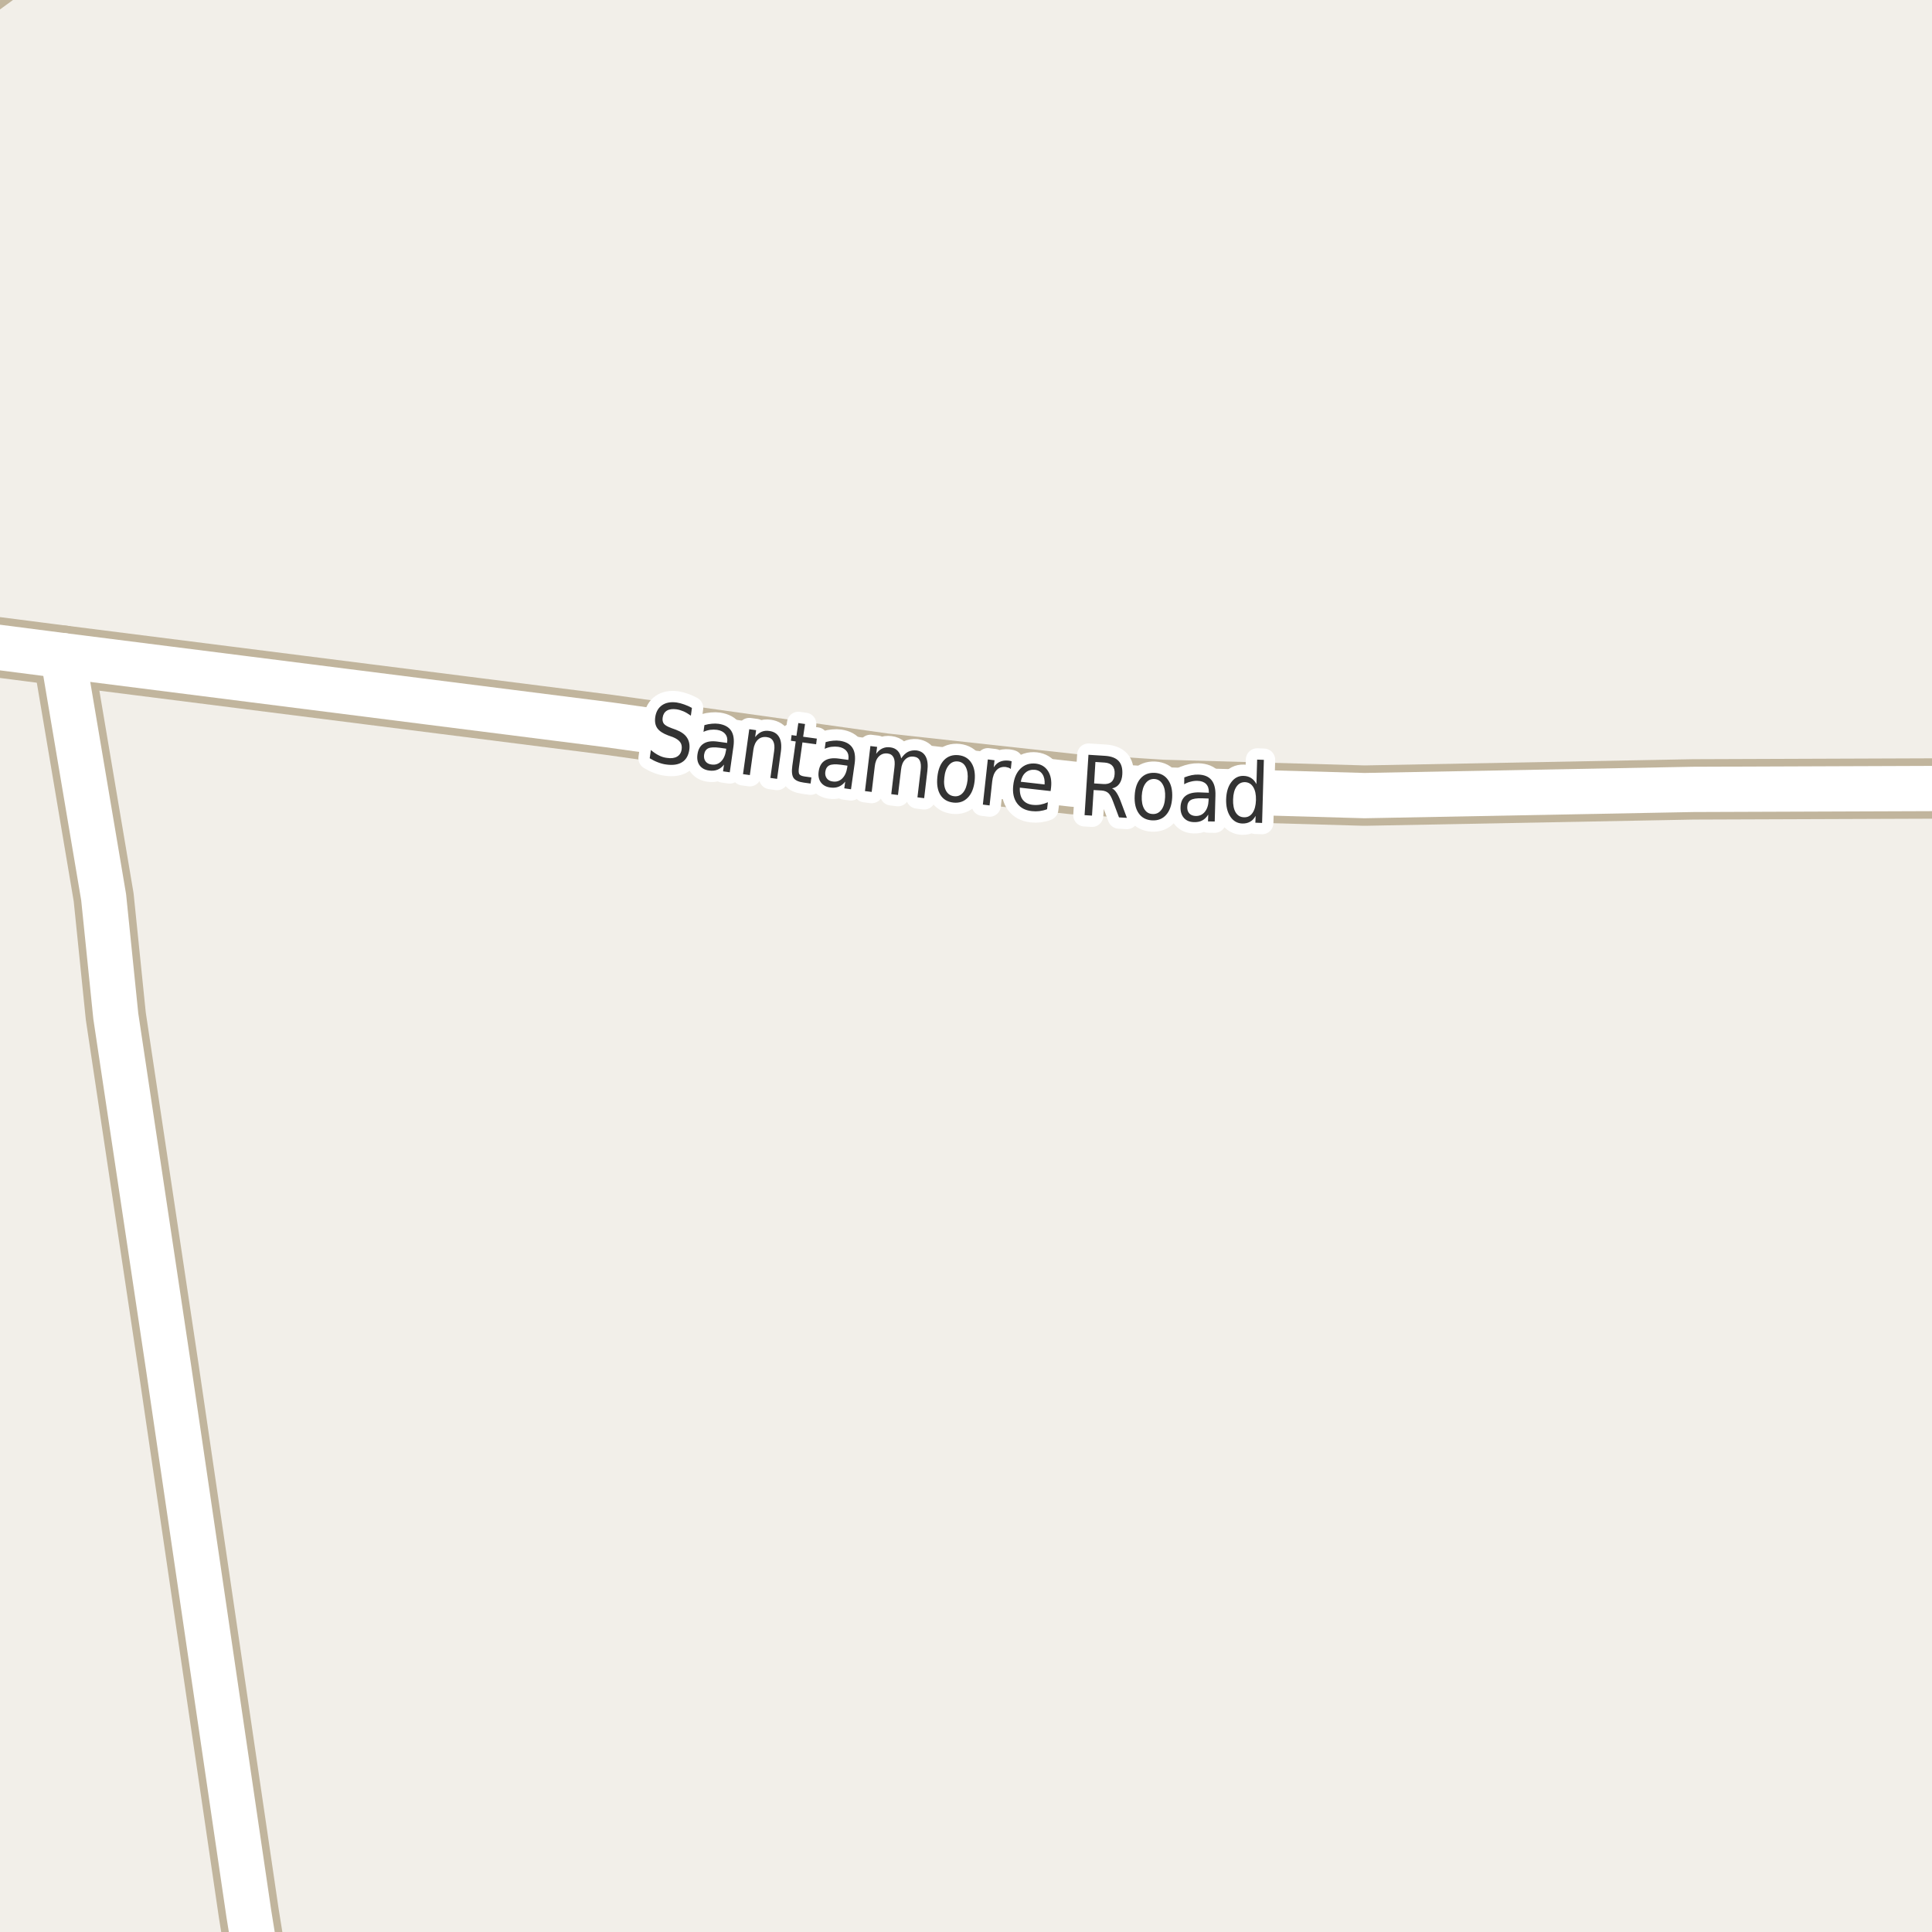 <?xml version="1.0" encoding="UTF-8"?>
<svg xmlns="http://www.w3.org/2000/svg" xmlns:xlink="http://www.w3.org/1999/xlink" width="256pt" height="256pt" viewBox="0 0 256 256" version="1.1">
<g id="surface2">
<rect x="0" y="0" width="256" height="256" style="fill:rgb(94.902%,93.725%,91.373%);fill-opacity:1;stroke:none;"/>
<path style=" stroke:none;fill-rule:evenodd;fill:rgb(60%,70.196%,80%);fill-opacity:1;" d="M -4 -4 L -4 259 L -4 -4 L 259 -4 Z M -4 -4 "/>
<path style="fill:none;stroke-width:1;stroke-linecap:round;stroke-linejoin:round;stroke:rgb(70.196%,77.647%,83.137%);stroke-opacity:1;stroke-miterlimit:10;" d="M -4 -4 L -4 259 L -4 -4 L 259 -4 L -4 -4 "/>
<path style=" stroke:none;fill-rule:evenodd;fill:rgb(60%,70.196%,80%);fill-opacity:1;" d="M -4 -4 L -4 259 L -4 -4 L 259 -4 Z M -4 -4 "/>
<path style="fill:none;stroke-width:1;stroke-linecap:round;stroke-linejoin:round;stroke:rgb(70.196%,77.647%,83.137%);stroke-opacity:1;stroke-miterlimit:10;" d="M -4 -4 L -4 259 L -4 -4 L 259 -4 L -4 -4 "/>
<path style="fill:none;stroke-width:8;stroke-linecap:round;stroke-linejoin:round;stroke:rgb(75.686%,70.98%,61.569%);stroke-opacity:1;stroke-miterlimit:10;" d="M 264 104.602 L 260.453 104.465 L 224.359 104.598 L 180.809 105.422 L 154.012 104.664 L 142.223 103.906 L 117.242 101.172 L 80.59 96.031 L 8.328 86.875 L -1.133 85.656 L -9 84.055 "/>
<path style="fill:none;stroke-width:8;stroke-linecap:round;stroke-linejoin:round;stroke:rgb(75.686%,70.98%,61.569%);stroke-opacity:1;stroke-miterlimit:10;" d="M 7.266 -9 L -9 2.867 "/>
<path style="fill:none;stroke-width:8;stroke-linecap:round;stroke-linejoin:round;stroke:rgb(75.686%,70.98%,61.569%);stroke-opacity:1;stroke-miterlimit:10;" d="M 34.648 264 L 32.961 253.504 L 22.332 181.191 L 15.344 134.645 L 13.734 118.895 L 8.328 86.875 "/>
<path style="fill:none;stroke-width:6;stroke-linecap:round;stroke-linejoin:round;stroke:rgb(100%,100%,100%);stroke-opacity:1;stroke-miterlimit:10;" d="M 264 104.602 L 260.453 104.465 L 224.359 104.598 L 180.809 105.422 L 154.012 104.664 L 142.223 103.906 L 117.242 101.172 L 80.59 96.031 L 8.328 86.875 L -1.133 85.656 L -9 84.055 "/>
<path style="fill:none;stroke-width:6;stroke-linecap:round;stroke-linejoin:round;stroke:rgb(100%,100%,100%);stroke-opacity:1;stroke-miterlimit:10;" d="M 7.266 -9 L -9 2.867 "/>
<path style="fill:none;stroke-width:6;stroke-linecap:round;stroke-linejoin:round;stroke:rgb(100%,100%,100%);stroke-opacity:1;stroke-miterlimit:10;" d="M 34.648 264 L 32.961 253.504 L 22.332 181.191 L 15.344 134.645 L 13.734 118.895 L 8.328 86.875 "/>
<path style="fill:none;stroke-width:3;stroke-linecap:round;stroke-linejoin:round;stroke:rgb(100%,100%,100%);stroke-opacity:1;stroke-miterlimit:10;" d="M 91.684 93.801 L 91.543 94.832 C 91.199 94.582 90.871 94.391 90.559 94.254 C 90.246 94.121 89.938 94.031 89.637 93.988 C 89.105 93.918 88.684 93.973 88.371 94.16 C 88.059 94.348 87.871 94.652 87.809 95.066 C 87.754 95.41 87.809 95.688 87.965 95.895 C 88.129 96.105 88.473 96.301 88.996 96.488 L 89.559 96.691 C 90.254 96.953 90.746 97.301 91.027 97.738 C 91.316 98.168 91.422 98.699 91.34 99.332 C 91.223 100.113 90.906 100.668 90.387 100.988 C 89.875 101.32 89.172 101.426 88.277 101.301 C 87.934 101.258 87.574 101.164 87.199 101.02 C 86.832 100.883 86.465 100.703 86.09 100.473 L 86.246 99.379 C 86.598 99.684 86.953 99.922 87.309 100.098 C 87.66 100.277 88.02 100.387 88.387 100.426 C 88.938 100.512 89.379 100.453 89.715 100.254 C 90.059 100.059 90.262 99.734 90.324 99.285 C 90.375 98.902 90.309 98.582 90.121 98.332 C 89.934 98.074 89.605 97.848 89.137 97.66 L 88.559 97.457 C 87.859 97.199 87.375 96.879 87.105 96.504 C 86.832 96.121 86.738 95.625 86.824 95.02 C 86.926 94.312 87.23 93.785 87.73 93.441 C 88.23 93.098 88.871 92.98 89.652 93.082 C 89.996 93.137 90.332 93.223 90.668 93.348 C 91 93.465 91.34 93.613 91.684 93.801 Z M 95.355 99.082 C 94.645 98.988 94.141 99.016 93.84 99.16 C 93.535 99.309 93.355 99.594 93.293 100.02 C 93.25 100.363 93.316 100.656 93.496 100.895 C 93.672 101.125 93.934 101.262 94.277 101.301 C 94.777 101.375 95.199 101.238 95.543 100.895 C 95.887 100.551 96.105 100.066 96.199 99.441 L 96.23 99.207 Z M 97.184 98.926 L 96.699 102.332 L 95.809 102.207 L 95.934 101.316 C 95.684 101.637 95.395 101.863 95.074 101.988 C 94.75 102.121 94.375 102.16 93.949 102.098 C 93.395 102.023 92.98 101.793 92.699 101.41 C 92.426 101.027 92.332 100.543 92.418 99.957 C 92.512 99.293 92.781 98.816 93.23 98.535 C 93.676 98.246 94.301 98.156 95.105 98.27 L 96.34 98.441 L 96.355 98.348 C 96.418 97.902 96.328 97.535 96.09 97.254 C 95.859 96.965 95.5 96.781 95.012 96.707 C 94.719 96.668 94.418 96.668 94.105 96.707 C 93.801 96.75 93.504 96.84 93.215 96.973 L 93.34 96.082 C 93.691 95.98 94.027 95.918 94.34 95.895 C 94.652 95.863 94.949 95.871 95.23 95.91 C 96.012 96.027 96.562 96.332 96.887 96.832 C 97.207 97.324 97.309 98.02 97.184 98.926 Z M 103.469 99.609 L 102.969 103.203 L 102.078 103.078 L 102.578 99.516 C 102.66 98.953 102.617 98.523 102.453 98.219 C 102.297 97.906 102.02 97.727 101.625 97.672 C 101.145 97.602 100.742 97.715 100.422 98.016 C 100.109 98.32 99.91 98.758 99.828 99.328 L 99.359 102.703 L 98.453 102.578 L 99.281 96.625 L 100.188 96.75 L 100.062 97.672 C 100.32 97.34 100.602 97.105 100.906 96.969 C 101.219 96.836 101.566 96.797 101.953 96.859 C 102.555 96.945 102.988 97.219 103.25 97.688 C 103.508 98.148 103.582 98.789 103.469 99.609 Z M 106.672 95.934 L 106.422 97.621 L 108.234 97.871 L 108.141 98.621 L 106.328 98.371 L 105.875 101.605 C 105.801 102.098 105.812 102.418 105.906 102.574 C 106.008 102.73 106.242 102.836 106.609 102.887 L 107.516 103.012 L 107.406 103.824 L 106.5 103.699 C 105.82 103.605 105.375 103.402 105.156 103.09 C 104.938 102.77 104.879 102.23 104.984 101.48 L 105.438 98.246 L 104.797 98.152 L 104.891 97.402 L 105.531 97.496 L 105.781 95.809 Z M 111.418 101.332 C 110.707 101.238 110.203 101.266 109.902 101.41 C 109.598 101.559 109.418 101.844 109.355 102.27 C 109.312 102.613 109.379 102.906 109.559 103.145 C 109.734 103.375 109.996 103.512 110.34 103.551 C 110.84 103.625 111.262 103.488 111.605 103.145 C 111.949 102.801 112.168 102.316 112.262 101.691 L 112.293 101.457 Z M 113.246 101.176 L 112.762 104.582 L 111.871 104.457 L 111.996 103.566 C 111.746 103.887 111.457 104.113 111.137 104.238 C 110.812 104.371 110.438 104.41 110.012 104.348 C 109.457 104.273 109.043 104.043 108.762 103.66 C 108.488 103.277 108.395 102.793 108.48 102.207 C 108.574 101.543 108.844 101.066 109.293 100.785 C 109.738 100.496 110.363 100.406 111.168 100.52 L 112.402 100.691 L 112.418 100.598 C 112.48 100.152 112.391 99.785 112.152 99.504 C 111.922 99.215 111.562 99.031 111.074 98.957 C 110.781 98.918 110.48 98.918 110.168 98.957 C 109.863 99 109.566 99.09 109.277 99.223 L 109.402 98.332 C 109.754 98.23 110.09 98.168 110.402 98.145 C 110.715 98.113 111.012 98.121 111.293 98.16 C 112.074 98.277 112.625 98.582 112.949 99.082 C 113.27 99.574 113.371 100.27 113.246 101.176 Z M 119.41 100.496 C 119.691 100.082 119.992 99.789 120.316 99.621 C 120.648 99.457 121.023 99.395 121.441 99.434 C 122.004 99.508 122.41 99.777 122.66 100.246 C 122.91 100.715 122.98 101.355 122.879 102.168 L 122.457 105.762 L 121.566 105.652 L 121.988 102.09 C 122.059 101.508 122.023 101.07 121.879 100.777 C 121.73 100.477 121.473 100.305 121.098 100.262 C 120.637 100.199 120.254 100.324 119.941 100.637 C 119.637 100.941 119.457 101.383 119.395 101.965 L 118.988 105.34 L 118.098 105.23 L 118.52 101.668 C 118.59 101.086 118.551 100.648 118.395 100.355 C 118.238 100.055 117.977 99.883 117.613 99.84 C 117.152 99.789 116.77 99.918 116.457 100.23 C 116.152 100.535 115.973 100.977 115.91 101.559 L 115.504 104.934 L 114.613 104.824 L 115.332 98.855 L 116.223 98.965 L 116.098 99.887 C 116.348 99.543 116.621 99.305 116.926 99.168 C 117.238 99.023 117.582 98.977 117.957 99.027 C 118.352 99.07 118.676 99.215 118.926 99.465 C 119.176 99.715 119.336 100.059 119.41 100.496 Z M 126.926 100.895 C 126.445 100.844 126.043 101.012 125.723 101.395 C 125.398 101.781 125.199 102.328 125.129 103.035 C 125.043 103.754 125.117 104.332 125.348 104.77 C 125.586 105.207 125.945 105.453 126.426 105.504 C 126.902 105.559 127.301 105.395 127.613 105.02 C 127.926 104.645 128.121 104.098 128.207 103.379 C 128.277 102.672 128.199 102.094 127.973 101.645 C 127.754 101.199 127.402 100.949 126.926 100.895 Z M 127.02 100.066 C 127.777 100.152 128.348 100.496 128.723 101.098 C 129.105 101.703 129.246 102.496 129.145 103.473 C 129.039 104.453 128.73 105.199 128.223 105.707 C 127.723 106.215 127.09 106.43 126.332 106.348 C 125.551 106.262 124.973 105.918 124.598 105.316 C 124.23 104.715 124.102 103.922 124.207 102.941 C 124.309 101.965 124.605 101.219 125.098 100.707 C 125.598 100.199 126.238 99.984 127.02 100.066 Z M 133.938 101.895 C 133.852 101.824 133.754 101.766 133.641 101.723 C 133.523 101.684 133.398 101.652 133.266 101.629 C 132.754 101.578 132.344 101.723 132.031 102.066 C 131.727 102.402 131.539 102.902 131.469 103.566 L 131.125 106.723 L 130.234 106.613 L 130.891 100.629 L 131.781 100.738 L 131.672 101.676 C 131.898 101.324 132.172 101.078 132.484 100.941 C 132.805 100.797 133.18 100.746 133.609 100.785 C 133.672 100.797 133.738 100.809 133.812 100.816 C 133.895 100.828 133.973 100.848 134.047 100.879 Z M 139.273 104.336 L 139.211 104.82 L 135.133 104.367 C 135.102 105.055 135.23 105.594 135.523 105.977 C 135.824 106.363 136.266 106.586 136.852 106.648 C 137.195 106.68 137.527 106.672 137.852 106.617 C 138.172 106.555 138.508 106.453 138.852 106.305 L 138.742 107.227 C 138.406 107.352 138.07 107.434 137.727 107.477 C 137.391 107.516 137.055 107.516 136.711 107.477 C 135.844 107.383 135.195 107.031 134.758 106.43 C 134.32 105.828 134.152 105.047 134.258 104.086 C 134.359 103.117 134.68 102.375 135.211 101.852 C 135.75 101.32 136.43 101.098 137.242 101.18 C 137.961 101.266 138.5 101.594 138.867 102.164 C 139.23 102.727 139.367 103.453 139.273 104.336 Z M 138.414 103.945 C 138.453 103.406 138.367 102.961 138.148 102.617 C 137.93 102.266 137.602 102.062 137.164 102.008 C 136.664 101.957 136.246 102.07 135.914 102.352 C 135.578 102.633 135.359 103.047 135.258 103.586 Z M 147.352 104.465 C 147.559 104.559 147.75 104.742 147.93 105.012 C 148.117 105.285 148.297 105.652 148.477 106.121 L 149.32 108.371 L 148.273 108.309 L 147.477 106.184 C 147.277 105.645 147.074 105.277 146.867 105.09 C 146.656 104.895 146.359 104.777 145.977 104.746 L 144.914 104.684 L 144.695 108.074 L 143.711 108.012 L 144.227 100.012 L 146.43 100.152 C 147.25 100.207 147.852 100.434 148.227 100.84 C 148.602 101.246 148.762 101.84 148.711 102.621 C 148.68 103.121 148.547 103.535 148.32 103.855 C 148.09 104.18 147.766 104.383 147.352 104.465 Z M 145.148 100.965 L 144.977 103.809 L 146.195 103.887 C 146.664 103.918 147.023 103.824 147.273 103.605 C 147.531 103.379 147.672 103.027 147.695 102.559 C 147.727 102.09 147.625 101.73 147.398 101.48 C 147.18 101.223 146.836 101.074 146.367 101.043 Z M 152.961 103.219 C 152.48 103.199 152.09 103.391 151.789 103.797 C 151.496 104.195 151.328 104.75 151.289 105.469 C 151.258 106.188 151.367 106.762 151.617 107.188 C 151.867 107.617 152.23 107.84 152.711 107.859 C 153.188 107.891 153.578 107.711 153.883 107.312 C 154.184 106.918 154.352 106.359 154.383 105.641 C 154.422 104.922 154.312 104.352 154.055 103.922 C 153.805 103.484 153.438 103.25 152.961 103.219 Z M 153.008 102.406 C 153.777 102.449 154.367 102.762 154.773 103.344 C 155.188 103.918 155.371 104.699 155.32 105.688 C 155.266 106.668 155 107.43 154.523 107.969 C 154.055 108.5 153.434 108.742 152.664 108.703 C 151.883 108.66 151.289 108.352 150.883 107.766 C 150.477 107.184 150.297 106.402 150.352 105.422 C 150.402 104.434 150.664 103.672 151.133 103.141 C 151.602 102.609 152.227 102.367 153.008 102.406 Z M 159.254 105.777 C 158.535 105.758 158.035 105.84 157.754 106.027 C 157.473 106.207 157.324 106.512 157.316 106.949 C 157.305 107.293 157.398 107.574 157.598 107.793 C 157.805 108.004 158.086 108.113 158.441 108.121 C 158.941 108.133 159.34 107.949 159.645 107.574 C 159.957 107.191 160.121 106.68 160.145 106.043 L 160.145 105.809 Z M 161.051 105.418 L 160.957 108.855 L 160.066 108.84 L 160.098 107.934 C 159.879 108.289 159.613 108.551 159.301 108.715 C 158.996 108.879 158.629 108.953 158.191 108.934 C 157.637 108.922 157.199 108.738 156.879 108.387 C 156.566 108.035 156.414 107.566 156.426 106.98 C 156.445 106.305 156.664 105.801 157.082 105.465 C 157.496 105.133 158.113 104.977 158.926 104.996 L 160.176 105.043 L 160.176 104.949 C 160.184 104.492 160.059 104.133 159.801 103.871 C 159.539 103.613 159.164 103.477 158.676 103.465 C 158.371 103.457 158.07 103.492 157.77 103.574 C 157.465 103.648 157.18 103.762 156.91 103.918 L 156.926 103.012 C 157.27 102.879 157.59 102.777 157.895 102.715 C 158.195 102.652 158.492 102.629 158.785 102.637 C 159.566 102.66 160.145 102.898 160.52 103.355 C 160.902 103.816 161.082 104.504 161.051 105.418 Z M 166.484 103.902 L 166.578 100.652 L 167.469 100.684 L 167.234 109.043 L 166.344 109.012 L 166.375 108.105 C 166.176 108.473 165.93 108.73 165.641 108.887 C 165.348 109.051 165.004 109.129 164.609 109.121 C 163.953 109.098 163.426 108.801 163.031 108.215 C 162.633 107.621 162.445 106.852 162.469 105.902 C 162.5 104.957 162.727 104.199 163.156 103.637 C 163.582 103.066 164.125 102.789 164.781 102.809 C 165.176 102.82 165.516 102.918 165.797 103.105 C 166.078 103.285 166.305 103.551 166.484 103.902 Z M 163.391 105.934 C 163.367 106.664 163.484 107.238 163.734 107.652 C 163.992 108.07 164.359 108.285 164.828 108.293 C 165.305 108.316 165.688 108.121 165.969 107.715 C 166.25 107.309 166.398 106.742 166.422 106.012 C 166.441 105.285 166.32 104.711 166.062 104.293 C 165.812 103.879 165.445 103.66 164.969 103.637 C 164.5 103.629 164.125 103.824 163.844 104.23 C 163.562 104.637 163.41 105.207 163.391 105.934 Z M 163.391 105.934 "/>
<path style=" stroke:none;fill-rule:evenodd;fill:rgb(20%,20%,20%);fill-opacity:1;" d="M 91.684 93.801 L 91.543 94.832 C 91.199 94.582 90.871 94.391 90.559 94.254 C 90.246 94.121 89.938 94.031 89.637 93.988 C 89.105 93.918 88.684 93.973 88.371 94.16 C 88.059 94.348 87.871 94.652 87.809 95.066 C 87.754 95.41 87.809 95.688 87.965 95.895 C 88.129 96.105 88.473 96.301 88.996 96.488 L 89.559 96.691 C 90.254 96.953 90.746 97.301 91.027 97.738 C 91.316 98.168 91.422 98.699 91.34 99.332 C 91.223 100.113 90.906 100.668 90.387 100.988 C 89.875 101.32 89.172 101.426 88.277 101.301 C 87.934 101.258 87.574 101.164 87.199 101.02 C 86.832 100.883 86.465 100.703 86.09 100.473 L 86.246 99.379 C 86.598 99.684 86.953 99.922 87.309 100.098 C 87.66 100.277 88.02 100.387 88.387 100.426 C 88.938 100.512 89.379 100.453 89.715 100.254 C 90.059 100.059 90.262 99.734 90.324 99.285 C 90.375 98.902 90.309 98.582 90.121 98.332 C 89.934 98.074 89.605 97.848 89.137 97.66 L 88.559 97.457 C 87.859 97.199 87.375 96.879 87.105 96.504 C 86.832 96.121 86.738 95.625 86.824 95.02 C 86.926 94.312 87.23 93.785 87.73 93.441 C 88.23 93.098 88.871 92.98 89.652 93.082 C 89.996 93.137 90.332 93.223 90.668 93.348 C 91 93.465 91.34 93.613 91.684 93.801 Z M 95.355 99.082 C 94.645 98.988 94.141 99.016 93.84 99.16 C 93.535 99.309 93.355 99.594 93.293 100.02 C 93.25 100.363 93.316 100.656 93.496 100.895 C 93.672 101.125 93.934 101.262 94.277 101.301 C 94.777 101.375 95.199 101.238 95.543 100.895 C 95.887 100.551 96.105 100.066 96.199 99.441 L 96.23 99.207 Z M 97.184 98.926 L 96.699 102.332 L 95.809 102.207 L 95.934 101.316 C 95.684 101.637 95.395 101.863 95.074 101.988 C 94.75 102.121 94.375 102.16 93.949 102.098 C 93.395 102.023 92.98 101.793 92.699 101.41 C 92.426 101.027 92.332 100.543 92.418 99.957 C 92.512 99.293 92.781 98.816 93.23 98.535 C 93.676 98.246 94.301 98.156 95.105 98.27 L 96.34 98.441 L 96.355 98.348 C 96.418 97.902 96.328 97.535 96.09 97.254 C 95.859 96.965 95.5 96.781 95.012 96.707 C 94.719 96.668 94.418 96.668 94.105 96.707 C 93.801 96.75 93.504 96.84 93.215 96.973 L 93.34 96.082 C 93.691 95.98 94.027 95.918 94.34 95.895 C 94.652 95.863 94.949 95.871 95.23 95.91 C 96.012 96.027 96.562 96.332 96.887 96.832 C 97.207 97.324 97.309 98.02 97.184 98.926 Z M 103.469 99.609 L 102.969 103.203 L 102.078 103.078 L 102.578 99.516 C 102.66 98.953 102.617 98.523 102.453 98.219 C 102.297 97.906 102.02 97.727 101.625 97.672 C 101.145 97.602 100.742 97.715 100.422 98.016 C 100.109 98.32 99.91 98.758 99.828 99.328 L 99.359 102.703 L 98.453 102.578 L 99.281 96.625 L 100.188 96.75 L 100.062 97.672 C 100.32 97.34 100.602 97.105 100.906 96.969 C 101.219 96.836 101.566 96.797 101.953 96.859 C 102.555 96.945 102.988 97.219 103.25 97.688 C 103.508 98.148 103.582 98.789 103.469 99.609 Z M 106.672 95.934 L 106.422 97.621 L 108.234 97.871 L 108.141 98.621 L 106.328 98.371 L 105.875 101.605 C 105.801 102.098 105.812 102.418 105.906 102.574 C 106.008 102.73 106.242 102.836 106.609 102.887 L 107.516 103.012 L 107.406 103.824 L 106.5 103.699 C 105.82 103.605 105.375 103.402 105.156 103.09 C 104.938 102.77 104.879 102.23 104.984 101.48 L 105.438 98.246 L 104.797 98.152 L 104.891 97.402 L 105.531 97.496 L 105.781 95.809 Z M 111.418 101.332 C 110.707 101.238 110.203 101.266 109.902 101.41 C 109.598 101.559 109.418 101.844 109.355 102.27 C 109.312 102.613 109.379 102.906 109.559 103.145 C 109.734 103.375 109.996 103.512 110.34 103.551 C 110.84 103.625 111.262 103.488 111.605 103.145 C 111.949 102.801 112.168 102.316 112.262 101.691 L 112.293 101.457 Z M 113.246 101.176 L 112.762 104.582 L 111.871 104.457 L 111.996 103.566 C 111.746 103.887 111.457 104.113 111.137 104.238 C 110.812 104.371 110.438 104.41 110.012 104.348 C 109.457 104.273 109.043 104.043 108.762 103.66 C 108.488 103.277 108.395 102.793 108.48 102.207 C 108.574 101.543 108.844 101.066 109.293 100.785 C 109.738 100.496 110.363 100.406 111.168 100.52 L 112.402 100.691 L 112.418 100.598 C 112.48 100.152 112.391 99.785 112.152 99.504 C 111.922 99.215 111.562 99.031 111.074 98.957 C 110.781 98.918 110.48 98.918 110.168 98.957 C 109.863 99 109.566 99.09 109.277 99.223 L 109.402 98.332 C 109.754 98.23 110.09 98.168 110.402 98.145 C 110.715 98.113 111.012 98.121 111.293 98.16 C 112.074 98.277 112.625 98.582 112.949 99.082 C 113.27 99.574 113.371 100.27 113.246 101.176 Z M 119.41 100.496 C 119.691 100.082 119.992 99.789 120.316 99.621 C 120.648 99.457 121.023 99.395 121.441 99.434 C 122.004 99.508 122.41 99.777 122.66 100.246 C 122.91 100.715 122.98 101.355 122.879 102.168 L 122.457 105.762 L 121.566 105.652 L 121.988 102.09 C 122.059 101.508 122.023 101.07 121.879 100.777 C 121.73 100.477 121.473 100.305 121.098 100.262 C 120.637 100.199 120.254 100.324 119.941 100.637 C 119.637 100.941 119.457 101.383 119.395 101.965 L 118.988 105.34 L 118.098 105.23 L 118.52 101.668 C 118.59 101.086 118.551 100.648 118.395 100.355 C 118.238 100.055 117.977 99.883 117.613 99.84 C 117.152 99.789 116.77 99.918 116.457 100.23 C 116.152 100.535 115.973 100.977 115.91 101.559 L 115.504 104.934 L 114.613 104.824 L 115.332 98.855 L 116.223 98.965 L 116.098 99.887 C 116.348 99.543 116.621 99.305 116.926 99.168 C 117.238 99.023 117.582 98.977 117.957 99.027 C 118.352 99.07 118.676 99.215 118.926 99.465 C 119.176 99.715 119.336 100.059 119.41 100.496 Z M 126.926 100.895 C 126.445 100.844 126.043 101.012 125.723 101.395 C 125.398 101.781 125.199 102.328 125.129 103.035 C 125.043 103.754 125.117 104.332 125.348 104.77 C 125.586 105.207 125.945 105.453 126.426 105.504 C 126.902 105.559 127.301 105.395 127.613 105.02 C 127.926 104.645 128.121 104.098 128.207 103.379 C 128.277 102.672 128.199 102.094 127.973 101.645 C 127.754 101.199 127.402 100.949 126.926 100.895 Z M 127.02 100.066 C 127.777 100.152 128.348 100.496 128.723 101.098 C 129.105 101.703 129.246 102.496 129.145 103.473 C 129.039 104.453 128.73 105.199 128.223 105.707 C 127.723 106.215 127.09 106.43 126.332 106.348 C 125.551 106.262 124.973 105.918 124.598 105.316 C 124.23 104.715 124.102 103.922 124.207 102.941 C 124.309 101.965 124.605 101.219 125.098 100.707 C 125.598 100.199 126.238 99.984 127.02 100.066 Z M 133.938 101.895 C 133.852 101.824 133.754 101.766 133.641 101.723 C 133.523 101.684 133.398 101.652 133.266 101.629 C 132.754 101.578 132.344 101.723 132.031 102.066 C 131.727 102.402 131.539 102.902 131.469 103.566 L 131.125 106.723 L 130.234 106.613 L 130.891 100.629 L 131.781 100.738 L 131.672 101.676 C 131.898 101.324 132.172 101.078 132.484 100.941 C 132.805 100.797 133.18 100.746 133.609 100.785 C 133.672 100.797 133.738 100.809 133.812 100.816 C 133.895 100.828 133.973 100.848 134.047 100.879 Z M 139.273 104.336 L 139.211 104.82 L 135.133 104.367 C 135.102 105.055 135.23 105.594 135.523 105.977 C 135.824 106.363 136.266 106.586 136.852 106.648 C 137.195 106.68 137.527 106.672 137.852 106.617 C 138.172 106.555 138.508 106.453 138.852 106.305 L 138.742 107.227 C 138.406 107.352 138.07 107.434 137.727 107.477 C 137.391 107.516 137.055 107.516 136.711 107.477 C 135.844 107.383 135.195 107.031 134.758 106.43 C 134.32 105.828 134.152 105.047 134.258 104.086 C 134.359 103.117 134.68 102.375 135.211 101.852 C 135.75 101.32 136.43 101.098 137.242 101.18 C 137.961 101.266 138.5 101.594 138.867 102.164 C 139.23 102.727 139.367 103.453 139.273 104.336 Z M 138.414 103.945 C 138.453 103.406 138.367 102.961 138.148 102.617 C 137.93 102.266 137.602 102.062 137.164 102.008 C 136.664 101.957 136.246 102.07 135.914 102.352 C 135.578 102.633 135.359 103.047 135.258 103.586 Z M 147.352 104.465 C 147.559 104.559 147.75 104.742 147.93 105.012 C 148.117 105.285 148.297 105.652 148.477 106.121 L 149.32 108.371 L 148.273 108.309 L 147.477 106.184 C 147.277 105.645 147.074 105.277 146.867 105.09 C 146.656 104.895 146.359 104.777 145.977 104.746 L 144.914 104.684 L 144.695 108.074 L 143.711 108.012 L 144.227 100.012 L 146.43 100.152 C 147.25 100.207 147.852 100.434 148.227 100.84 C 148.602 101.246 148.762 101.84 148.711 102.621 C 148.68 103.121 148.547 103.535 148.32 103.855 C 148.09 104.18 147.766 104.383 147.352 104.465 Z M 145.148 100.965 L 144.977 103.809 L 146.195 103.887 C 146.664 103.918 147.023 103.824 147.273 103.605 C 147.531 103.379 147.672 103.027 147.695 102.559 C 147.727 102.09 147.625 101.73 147.398 101.48 C 147.18 101.223 146.836 101.074 146.367 101.043 Z M 152.961 103.219 C 152.48 103.199 152.09 103.391 151.789 103.797 C 151.496 104.195 151.328 104.75 151.289 105.469 C 151.258 106.188 151.367 106.762 151.617 107.188 C 151.867 107.617 152.23 107.84 152.711 107.859 C 153.188 107.891 153.578 107.711 153.883 107.312 C 154.184 106.918 154.352 106.359 154.383 105.641 C 154.422 104.922 154.312 104.352 154.055 103.922 C 153.805 103.484 153.438 103.25 152.961 103.219 Z M 153.008 102.406 C 153.777 102.449 154.367 102.762 154.773 103.344 C 155.188 103.918 155.371 104.699 155.32 105.688 C 155.266 106.668 155 107.43 154.523 107.969 C 154.055 108.5 153.434 108.742 152.664 108.703 C 151.883 108.66 151.289 108.352 150.883 107.766 C 150.477 107.184 150.297 106.402 150.352 105.422 C 150.402 104.434 150.664 103.672 151.133 103.141 C 151.602 102.609 152.227 102.367 153.008 102.406 Z M 159.254 105.777 C 158.535 105.758 158.035 105.84 157.754 106.027 C 157.473 106.207 157.324 106.512 157.316 106.949 C 157.305 107.293 157.398 107.574 157.598 107.793 C 157.805 108.004 158.086 108.113 158.441 108.121 C 158.941 108.133 159.34 107.949 159.645 107.574 C 159.957 107.191 160.121 106.68 160.145 106.043 L 160.145 105.809 Z M 161.051 105.418 L 160.957 108.855 L 160.066 108.84 L 160.098 107.934 C 159.879 108.289 159.613 108.551 159.301 108.715 C 158.996 108.879 158.629 108.953 158.191 108.934 C 157.637 108.922 157.199 108.738 156.879 108.387 C 156.566 108.035 156.414 107.566 156.426 106.98 C 156.445 106.305 156.664 105.801 157.082 105.465 C 157.496 105.133 158.113 104.977 158.926 104.996 L 160.176 105.043 L 160.176 104.949 C 160.184 104.492 160.059 104.133 159.801 103.871 C 159.539 103.613 159.164 103.477 158.676 103.465 C 158.371 103.457 158.07 103.492 157.77 103.574 C 157.465 103.648 157.18 103.762 156.91 103.918 L 156.926 103.012 C 157.27 102.879 157.59 102.777 157.895 102.715 C 158.195 102.652 158.492 102.629 158.785 102.637 C 159.566 102.66 160.145 102.898 160.52 103.355 C 160.902 103.816 161.082 104.504 161.051 105.418 Z M 166.484 103.902 L 166.578 100.652 L 167.469 100.684 L 167.234 109.043 L 166.344 109.012 L 166.375 108.105 C 166.176 108.473 165.93 108.73 165.641 108.887 C 165.348 109.051 165.004 109.129 164.609 109.121 C 163.953 109.098 163.426 108.801 163.031 108.215 C 162.633 107.621 162.445 106.852 162.469 105.902 C 162.5 104.957 162.727 104.199 163.156 103.637 C 163.582 103.066 164.125 102.789 164.781 102.809 C 165.176 102.82 165.516 102.918 165.797 103.105 C 166.078 103.285 166.305 103.551 166.484 103.902 Z M 163.391 105.934 C 163.367 106.664 163.484 107.238 163.734 107.652 C 163.992 108.07 164.359 108.285 164.828 108.293 C 165.305 108.316 165.688 108.121 165.969 107.715 C 166.25 107.309 166.398 106.742 166.422 106.012 C 166.441 105.285 166.32 104.711 166.062 104.293 C 165.812 103.879 165.445 103.66 164.969 103.637 C 164.5 103.629 164.125 103.824 163.844 104.23 C 163.562 104.637 163.41 105.207 163.391 105.934 Z M 163.391 105.934 "/>
</g>
</svg>

